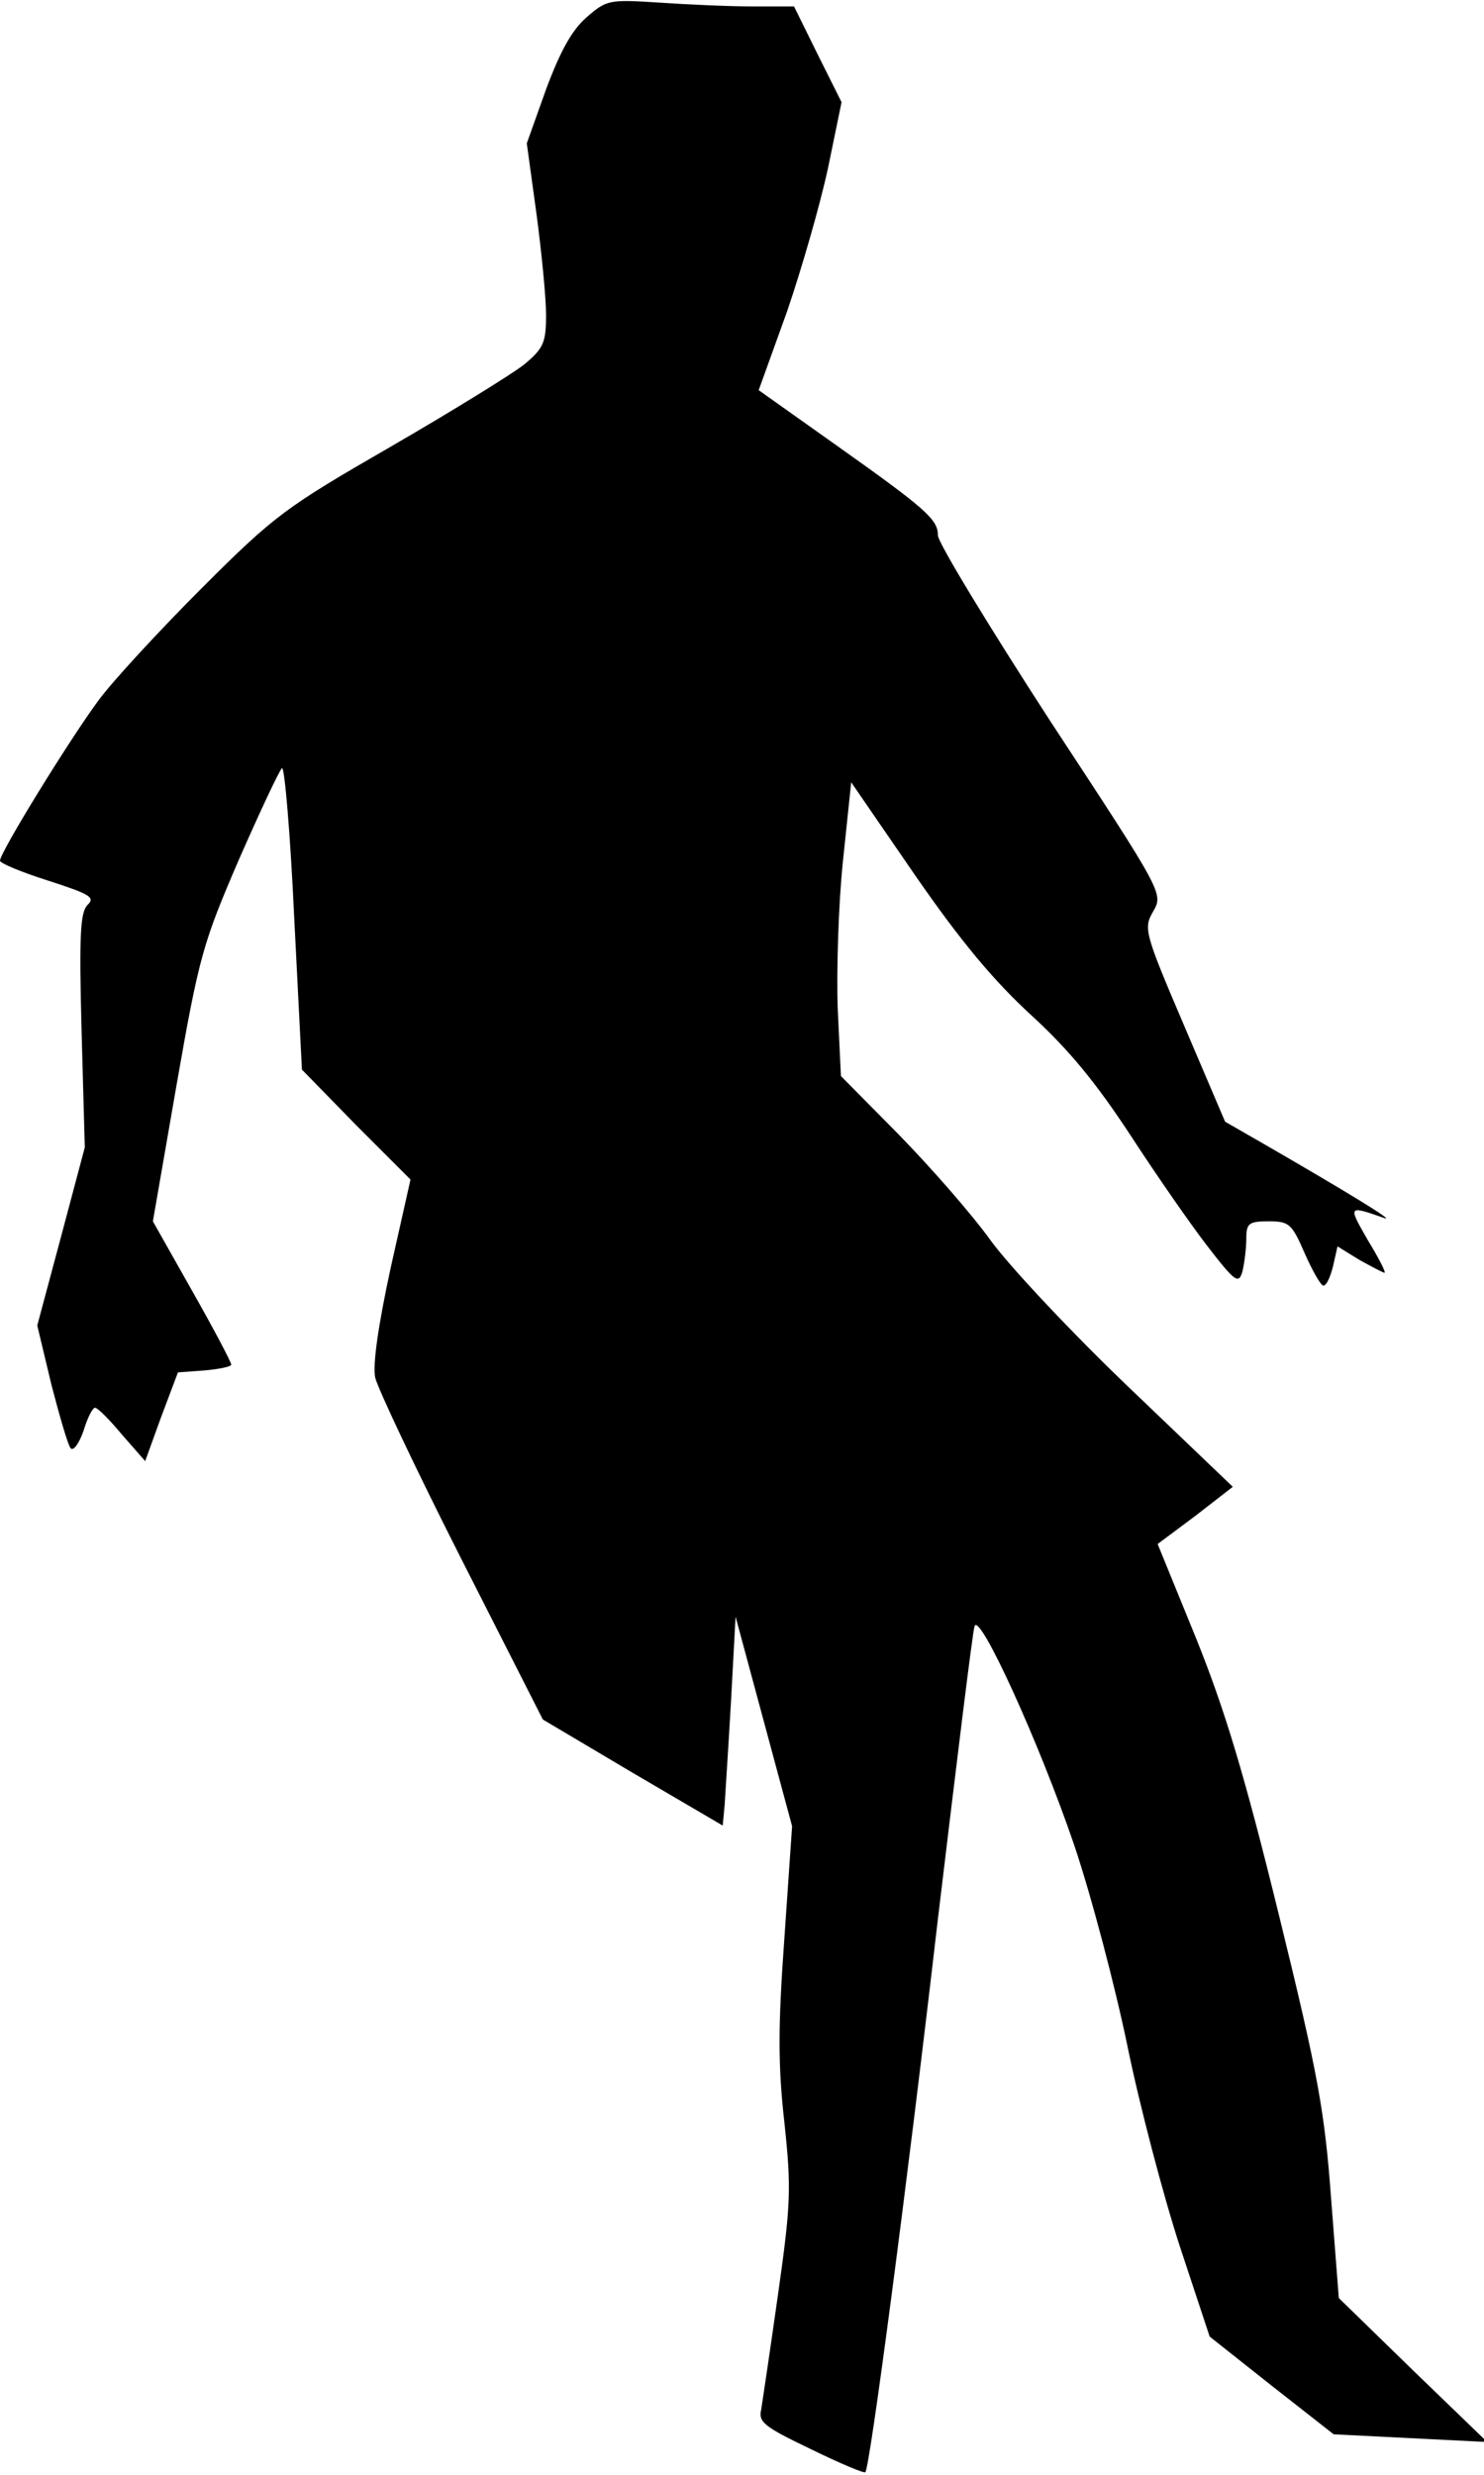 <?xml version="1.0" standalone="no"?>
<!DOCTYPE svg PUBLIC "-//W3C//DTD SVG 20010904//EN"
 "http://www.w3.org/TR/2001/REC-SVG-20010904/DTD/svg10.dtd">
<svg version="1.0" xmlns="http://www.w3.org/2000/svg"
 width="231pt" height="385pt" viewBox="0 0 231 385"
 preserveAspectRatio="xMidYMid meet">
<g transform="translate(0,385) scale(0.1,-0.1)"
fill="#000000" stroke="none">
<path fill="#000000" stroke="none" d="M913 3823 c-23 -20 -41 -53 -63 -112
l-30 -84 15 -109 c8 -60 15 -131 15 -158 0 -43 -4 -52 -34 -77 -19 -15 -113
-73 -208 -128 -163 -94 -180 -106 -294 -220 -66 -66 -139 -145 -161 -175 -45
-61 -153 -236 -153 -249 0 -4 34 -18 75 -31 65 -21 74 -26 61 -38 -11 -12 -13
-47 -9 -196 l5 -181 -37 -139 -37 -138 22 -92 c13 -50 26 -95 30 -99 4 -5 13
7 20 27 6 20 14 36 18 36 4 0 23 -19 42 -42 l36 -41 25 69 26 69 41 3 c23 2
42 6 42 9 0 4 -27 55 -61 115 l-61 108 37 213 c35 200 41 220 97 350 33 75 63
139 67 142 4 2 13 -103 19 -233 l12 -236 84 -86 85 -85 -31 -138 c-19 -88 -28
-149 -24 -170 4 -17 64 -144 134 -282 l127 -250 140 -83 140 -82 3 32 c1 18 6
92 10 163 l7 130 44 -163 44 -163 -12 -174 c-10 -138 -10 -198 0 -287 11 -103
10 -127 -10 -268 -12 -85 -24 -165 -26 -178 -5 -20 4 -27 77 -62 45 -22 83
-38 85 -36 7 7 64 438 113 861 29 242 54 447 57 455 7 24 100 -179 155 -340
27 -80 64 -221 83 -313 19 -93 56 -233 81 -310 l47 -142 96 -76 97 -76 119 -6
120 -6 -116 112 -115 112 -12 155 c-10 135 -20 192 -81 440 -54 220 -84 319
-129 431 l-60 147 59 44 58 45 -160 153 c-88 84 -185 187 -216 229 -30 42 -96
117 -145 167 l-89 90 -5 105 c-2 57 1 160 8 228 l13 124 99 -144 c72 -104 123
-165 182 -219 59 -54 101 -106 153 -185 39 -60 93 -138 120 -173 44 -57 49
-60 55 -40 3 13 6 35 6 51 0 24 4 27 35 27 32 0 36 -4 56 -50 12 -27 25 -50
29 -50 5 0 11 14 15 30 l7 31 34 -21 c20 -11 37 -20 39 -20 3 0 -9 23 -26 51
-31 54 -31 54 26 34 18 -6 -57 40 -194 119 l-54 31 -64 150 c-62 145 -63 151
-48 177 16 28 16 28 -160 296 -96 148 -175 278 -175 289 0 25 -18 41 -162 143
l-117 83 44 122 c23 67 52 168 64 224 l21 102 -37 74 -37 75 -66 0 c-36 0
-101 3 -145 6 -77 5 -81 4 -112 -23z"/>
</g>
</svg>
